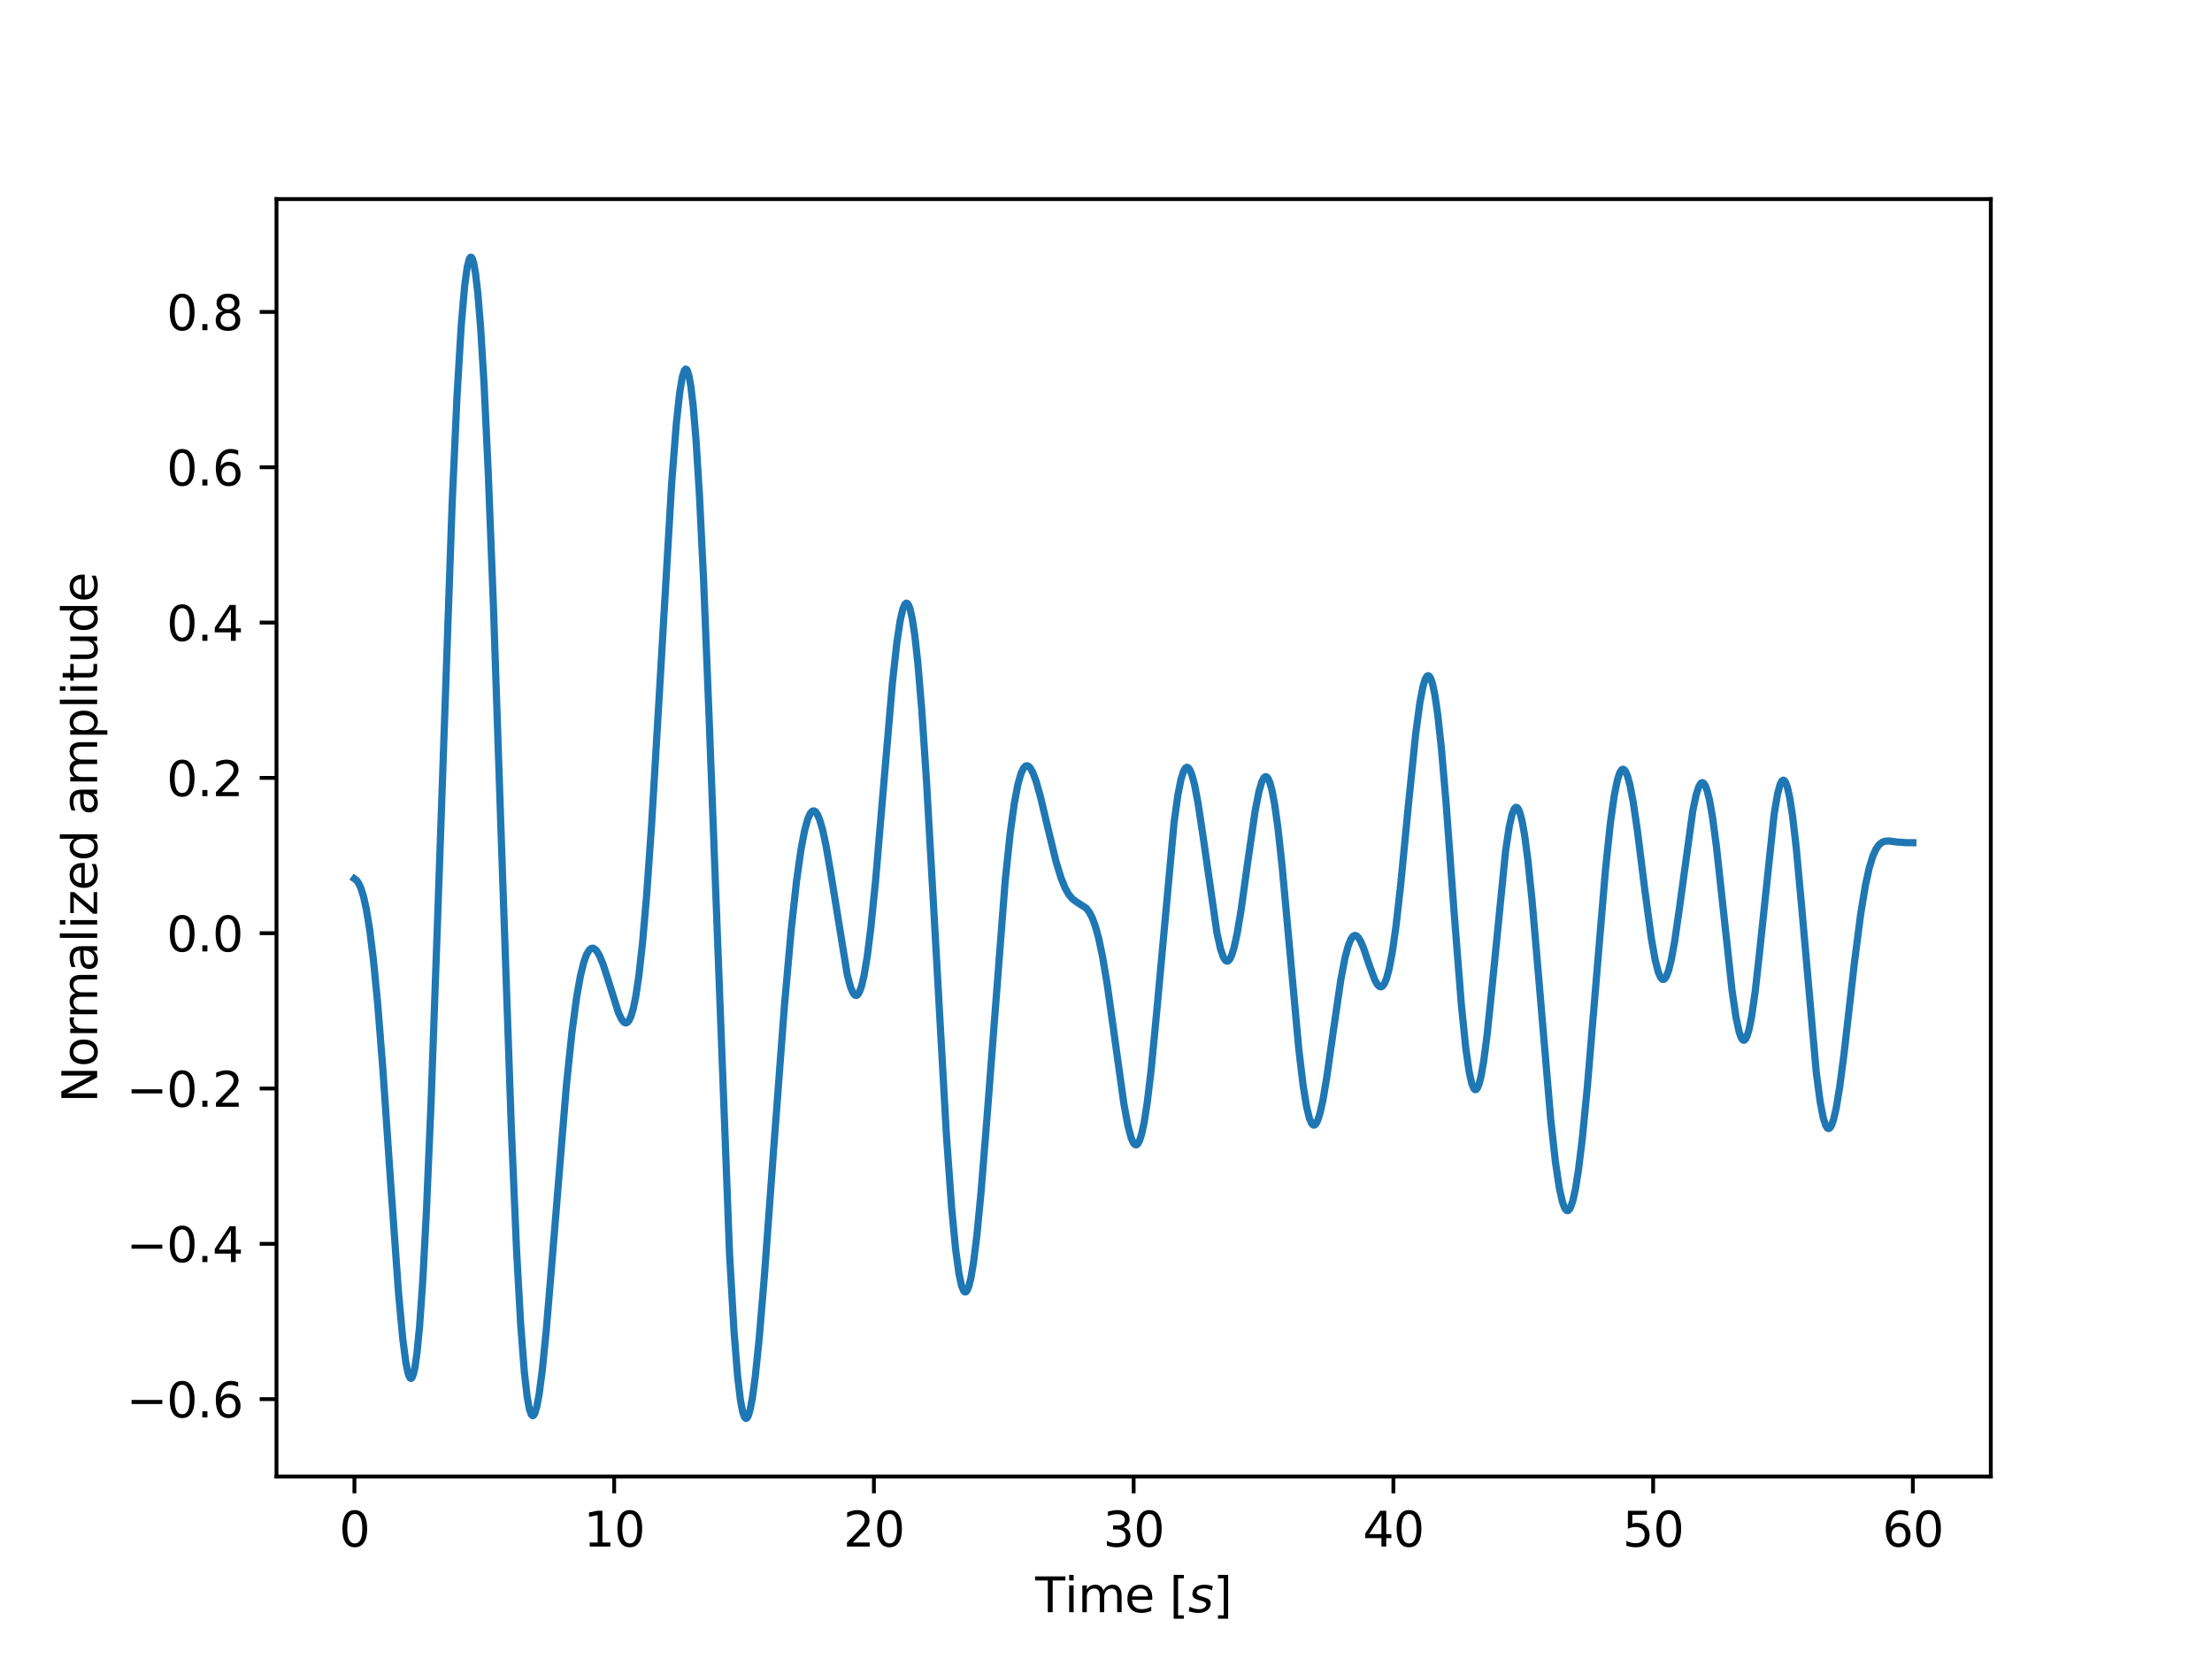 <?xml version="1.0" encoding="utf-8" standalone="no"?>
<!DOCTYPE svg PUBLIC "-//W3C//DTD SVG 1.1//EN"
  "http://www.w3.org/Graphics/SVG/1.1/DTD/svg11.dtd">
<svg xmlns:xlink="http://www.w3.org/1999/xlink" width="460.8pt" height="345.6pt" viewBox="0 0 460.8 345.6" xmlns="http://www.w3.org/2000/svg" version="1.1">
 <defs>
  <style type="text/css">*{stroke-linejoin: round; stroke-linecap: butt}</style>
 </defs>
 <g id="figure_1">
  <g id="patch_1">
   <path d="M 0 345.6 
L 460.8 345.6 
L 460.8 0 
L 0 0 
z
" style="fill: #ffffff"/>
  </g>
  <g id="axes_1">
   <g id="patch_2">
    <path d="M 57.6 307.584 
L 414.72 307.584 
L 414.72 41.472 
L 57.6 41.472 
z
" style="fill: #ffffff"/>
   </g>
   <g id="matplotlib.axis_1">
    <g id="xtick_1">
     <g id="line2d_1">
      <defs>
       <path id="m77f48a084b" d="M 0 0 
L 0 3.5 
" style="stroke: #000000; stroke-width: 0.8"/>
      </defs>
      <g>
       <use xlink:href="#m77f48a084b" x="73.833" y="307.584" style="stroke: #000000; stroke-width: 0.8"/>
      </g>
     </g>
     <g id="text_1">
      <!-- 0 -->
      <g transform="translate(70.651 322.182) scale(0.1 -0.1)">
       <defs>
        <path id="DejaVuSans-30" d="M 2034 4250 
Q 1547 4250 1301 3770 
Q 1056 3291 1056 2328 
Q 1056 1369 1301 889 
Q 1547 409 2034 409 
Q 2525 409 2770 889 
Q 3016 1369 3016 2328 
Q 3016 3291 2770 3770 
Q 2525 4250 2034 4250 
z
M 2034 4750 
Q 2819 4750 3233 4129 
Q 3647 3509 3647 2328 
Q 3647 1150 3233 529 
Q 2819 -91 2034 -91 
Q 1250 -91 836 529 
Q 422 1150 422 2328 
Q 422 3509 836 4129 
Q 1250 4750 2034 4750 
z
" transform="scale(0.016)"/>
       </defs>
       <use xlink:href="#DejaVuSans-30"/>
      </g>
     </g>
    </g>
    <g id="xtick_2">
     <g id="line2d_2">
      <g>
       <use xlink:href="#m77f48a084b" x="127.942" y="307.584" style="stroke: #000000; stroke-width: 0.8"/>
      </g>
     </g>
     <g id="text_2">
      <!-- 10 -->
      <g transform="translate(121.579 322.182) scale(0.1 -0.1)">
       <defs>
        <path id="DejaVuSans-31" d="M 794 531 
L 1825 531 
L 1825 4091 
L 703 3866 
L 703 4441 
L 1819 4666 
L 2450 4666 
L 2450 531 
L 3481 531 
L 3481 0 
L 794 0 
L 794 531 
z
" transform="scale(0.016)"/>
       </defs>
       <use xlink:href="#DejaVuSans-31"/>
       <use xlink:href="#DejaVuSans-30" x="63.623"/>
      </g>
     </g>
    </g>
    <g id="xtick_3">
     <g id="line2d_3">
      <g>
       <use xlink:href="#m77f48a084b" x="182.051" y="307.584" style="stroke: #000000; stroke-width: 0.8"/>
      </g>
     </g>
     <g id="text_3">
      <!-- 20 -->
      <g transform="translate(175.688 322.182) scale(0.1 -0.1)">
       <defs>
        <path id="DejaVuSans-32" d="M 1228 531 
L 3431 531 
L 3431 0 
L 469 0 
L 469 531 
Q 828 903 1448 1529 
Q 2069 2156 2228 2338 
Q 2531 2678 2651 2914 
Q 2772 3150 2772 3378 
Q 2772 3750 2511 3984 
Q 2250 4219 1831 4219 
Q 1534 4219 1204 4116 
Q 875 4013 500 3803 
L 500 4441 
Q 881 4594 1212 4672 
Q 1544 4750 1819 4750 
Q 2544 4750 2975 4387 
Q 3406 4025 3406 3419 
Q 3406 3131 3298 2873 
Q 3191 2616 2906 2266 
Q 2828 2175 2409 1742 
Q 1991 1309 1228 531 
z
" transform="scale(0.016)"/>
       </defs>
       <use xlink:href="#DejaVuSans-32"/>
       <use xlink:href="#DejaVuSans-30" x="63.623"/>
      </g>
     </g>
    </g>
    <g id="xtick_4">
     <g id="line2d_4">
      <g>
       <use xlink:href="#m77f48a084b" x="236.16" y="307.584" style="stroke: #000000; stroke-width: 0.8"/>
      </g>
     </g>
     <g id="text_4">
      <!-- 30 -->
      <g transform="translate(229.798 322.182) scale(0.1 -0.1)">
       <defs>
        <path id="DejaVuSans-33" d="M 2597 2516 
Q 3050 2419 3304 2112 
Q 3559 1806 3559 1356 
Q 3559 666 3084 287 
Q 2609 -91 1734 -91 
Q 1441 -91 1130 -33 
Q 819 25 488 141 
L 488 750 
Q 750 597 1062 519 
Q 1375 441 1716 441 
Q 2309 441 2620 675 
Q 2931 909 2931 1356 
Q 2931 1769 2642 2001 
Q 2353 2234 1838 2234 
L 1294 2234 
L 1294 2753 
L 1863 2753 
Q 2328 2753 2575 2939 
Q 2822 3125 2822 3475 
Q 2822 3834 2567 4026 
Q 2313 4219 1838 4219 
Q 1578 4219 1281 4162 
Q 984 4106 628 3988 
L 628 4550 
Q 988 4650 1302 4700 
Q 1616 4750 1894 4750 
Q 2613 4750 3031 4423 
Q 3450 4097 3450 3541 
Q 3450 3153 3228 2886 
Q 3006 2619 2597 2516 
z
" transform="scale(0.016)"/>
       </defs>
       <use xlink:href="#DejaVuSans-33"/>
       <use xlink:href="#DejaVuSans-30" x="63.623"/>
      </g>
     </g>
    </g>
    <g id="xtick_5">
     <g id="line2d_5">
      <g>
       <use xlink:href="#m77f48a084b" x="290.269" y="307.584" style="stroke: #000000; stroke-width: 0.8"/>
      </g>
     </g>
     <g id="text_5">
      <!-- 40 -->
      <g transform="translate(283.907 322.182) scale(0.1 -0.1)">
       <defs>
        <path id="DejaVuSans-34" d="M 2419 4116 
L 825 1625 
L 2419 1625 
L 2419 4116 
z
M 2253 4666 
L 3047 4666 
L 3047 1625 
L 3713 1625 
L 3713 1100 
L 3047 1100 
L 3047 0 
L 2419 0 
L 2419 1100 
L 313 1100 
L 313 1709 
L 2253 4666 
z
" transform="scale(0.016)"/>
       </defs>
       <use xlink:href="#DejaVuSans-34"/>
       <use xlink:href="#DejaVuSans-30" x="63.623"/>
      </g>
     </g>
    </g>
    <g id="xtick_6">
     <g id="line2d_6">
      <g>
       <use xlink:href="#m77f48a084b" x="344.378" y="307.584" style="stroke: #000000; stroke-width: 0.8"/>
      </g>
     </g>
     <g id="text_6">
      <!-- 50 -->
      <g transform="translate(338.016 322.182) scale(0.1 -0.1)">
       <defs>
        <path id="DejaVuSans-35" d="M 691 4666 
L 3169 4666 
L 3169 4134 
L 1269 4134 
L 1269 2991 
Q 1406 3038 1543 3061 
Q 1681 3084 1819 3084 
Q 2600 3084 3056 2656 
Q 3513 2228 3513 1497 
Q 3513 744 3044 326 
Q 2575 -91 1722 -91 
Q 1428 -91 1123 -41 
Q 819 9 494 109 
L 494 744 
Q 775 591 1075 516 
Q 1375 441 1709 441 
Q 2250 441 2565 725 
Q 2881 1009 2881 1497 
Q 2881 1984 2565 2268 
Q 2250 2553 1709 2553 
Q 1456 2553 1204 2497 
Q 953 2441 691 2322 
L 691 4666 
z
" transform="scale(0.016)"/>
       </defs>
       <use xlink:href="#DejaVuSans-35"/>
       <use xlink:href="#DejaVuSans-30" x="63.623"/>
      </g>
     </g>
    </g>
    <g id="xtick_7">
     <g id="line2d_7">
      <g>
       <use xlink:href="#m77f48a084b" x="398.487" y="307.584" style="stroke: #000000; stroke-width: 0.8"/>
      </g>
     </g>
     <g id="text_7">
      <!-- 60 -->
      <g transform="translate(392.125 322.182) scale(0.1 -0.1)">
       <defs>
        <path id="DejaVuSans-36" d="M 2113 2584 
Q 1688 2584 1439 2293 
Q 1191 2003 1191 1497 
Q 1191 994 1439 701 
Q 1688 409 2113 409 
Q 2538 409 2786 701 
Q 3034 994 3034 1497 
Q 3034 2003 2786 2293 
Q 2538 2584 2113 2584 
z
M 3366 4563 
L 3366 3988 
Q 3128 4100 2886 4159 
Q 2644 4219 2406 4219 
Q 1781 4219 1451 3797 
Q 1122 3375 1075 2522 
Q 1259 2794 1537 2939 
Q 1816 3084 2150 3084 
Q 2853 3084 3261 2657 
Q 3669 2231 3669 1497 
Q 3669 778 3244 343 
Q 2819 -91 2113 -91 
Q 1303 -91 875 529 
Q 447 1150 447 2328 
Q 447 3434 972 4092 
Q 1497 4750 2381 4750 
Q 2619 4750 2861 4703 
Q 3103 4656 3366 4563 
z
" transform="scale(0.016)"/>
       </defs>
       <use xlink:href="#DejaVuSans-36"/>
       <use xlink:href="#DejaVuSans-30" x="63.623"/>
      </g>
     </g>
    </g>
    <g id="text_8">
     <!-- Time [$s$] -->
     <g transform="translate(215.66 335.861) scale(0.1 -0.1)">
      <defs>
       <path id="DejaVuSans-54" d="M -19 4666 
L 3928 4666 
L 3928 4134 
L 2272 4134 
L 2272 0 
L 1638 0 
L 1638 4134 
L -19 4134 
L -19 4666 
z
" transform="scale(0.016)"/>
       <path id="DejaVuSans-69" d="M 603 3500 
L 1178 3500 
L 1178 0 
L 603 0 
L 603 3500 
z
M 603 4863 
L 1178 4863 
L 1178 4134 
L 603 4134 
L 603 4863 
z
" transform="scale(0.016)"/>
       <path id="DejaVuSans-6d" d="M 3328 2828 
Q 3544 3216 3844 3400 
Q 4144 3584 4550 3584 
Q 5097 3584 5394 3201 
Q 5691 2819 5691 2113 
L 5691 0 
L 5113 0 
L 5113 2094 
Q 5113 2597 4934 2840 
Q 4756 3084 4391 3084 
Q 3944 3084 3684 2787 
Q 3425 2491 3425 1978 
L 3425 0 
L 2847 0 
L 2847 2094 
Q 2847 2600 2669 2842 
Q 2491 3084 2119 3084 
Q 1678 3084 1418 2786 
Q 1159 2488 1159 1978 
L 1159 0 
L 581 0 
L 581 3500 
L 1159 3500 
L 1159 2956 
Q 1356 3278 1631 3431 
Q 1906 3584 2284 3584 
Q 2666 3584 2933 3390 
Q 3200 3197 3328 2828 
z
" transform="scale(0.016)"/>
       <path id="DejaVuSans-65" d="M 3597 1894 
L 3597 1613 
L 953 1613 
Q 991 1019 1311 708 
Q 1631 397 2203 397 
Q 2534 397 2845 478 
Q 3156 559 3463 722 
L 3463 178 
Q 3153 47 2828 -22 
Q 2503 -91 2169 -91 
Q 1331 -91 842 396 
Q 353 884 353 1716 
Q 353 2575 817 3079 
Q 1281 3584 2069 3584 
Q 2775 3584 3186 3129 
Q 3597 2675 3597 1894 
z
M 3022 2063 
Q 3016 2534 2758 2815 
Q 2500 3097 2075 3097 
Q 1594 3097 1305 2825 
Q 1016 2553 972 2059 
L 3022 2063 
z
" transform="scale(0.016)"/>
       <path id="DejaVuSans-20" transform="scale(0.016)"/>
       <path id="DejaVuSans-5b" d="M 550 4863 
L 1875 4863 
L 1875 4416 
L 1125 4416 
L 1125 -397 
L 1875 -397 
L 1875 -844 
L 550 -844 
L 550 4863 
z
" transform="scale(0.016)"/>
       <path id="DejaVuSans-Oblique-73" d="M 3200 3397 
L 3091 2853 
Q 2863 2978 2609 3040 
Q 2356 3103 2088 3103 
Q 1634 3103 1373 2948 
Q 1113 2794 1113 2528 
Q 1113 2219 1719 2053 
Q 1766 2041 1788 2034 
L 1972 1978 
Q 2547 1819 2739 1644 
Q 2931 1469 2931 1166 
Q 2931 609 2489 259 
Q 2047 -91 1331 -91 
Q 1053 -91 747 -37 
Q 441 16 72 128 
L 184 722 
Q 500 559 806 475 
Q 1113 391 1394 391 
Q 1816 391 2080 572 
Q 2344 753 2344 1031 
Q 2344 1331 1650 1516 
L 1591 1531 
L 1394 1581 
Q 956 1697 753 1886 
Q 550 2075 550 2369 
Q 550 2928 970 3256 
Q 1391 3584 2113 3584 
Q 2397 3584 2667 3537 
Q 2938 3491 3200 3397 
z
" transform="scale(0.016)"/>
       <path id="DejaVuSans-5d" d="M 1947 4863 
L 1947 -844 
L 622 -844 
L 622 -397 
L 1369 -397 
L 1369 4416 
L 622 4416 
L 622 4863 
L 1947 4863 
z
" transform="scale(0.016)"/>
      </defs>
      <use xlink:href="#DejaVuSans-54" transform="translate(0 0.016)"/>
      <use xlink:href="#DejaVuSans-69" transform="translate(61.084 0.016)"/>
      <use xlink:href="#DejaVuSans-6d" transform="translate(88.867 0.016)"/>
      <use xlink:href="#DejaVuSans-65" transform="translate(186.279 0.016)"/>
      <use xlink:href="#DejaVuSans-20" transform="translate(247.803 0.016)"/>
      <use xlink:href="#DejaVuSans-5b" transform="translate(279.59 0.016)"/>
      <use xlink:href="#DejaVuSans-Oblique-73" transform="translate(318.604 0.016)"/>
      <use xlink:href="#DejaVuSans-5d" transform="translate(370.703 0.016)"/>
     </g>
    </g>
   </g>
   <g id="matplotlib.axis_2">
    <g id="ytick_1">
     <g id="line2d_8">
      <defs>
       <path id="m65ce09b1f9" d="M 0 0 
L -3.5 0 
" style="stroke: #000000; stroke-width: 0.8"/>
      </defs>
      <g>
       <use xlink:href="#m65ce09b1f9" x="57.6" y="291.47" style="stroke: #000000; stroke-width: 0.8"/>
      </g>
     </g>
     <g id="text_9">
      <!-- −0.6 -->
      <g transform="translate(26.317 295.27) scale(0.1 -0.1)">
       <defs>
        <path id="DejaVuSans-2212" d="M 678 2272 
L 4684 2272 
L 4684 1741 
L 678 1741 
L 678 2272 
z
" transform="scale(0.016)"/>
        <path id="DejaVuSans-2e" d="M 684 794 
L 1344 794 
L 1344 0 
L 684 0 
L 684 794 
z
" transform="scale(0.016)"/>
       </defs>
       <use xlink:href="#DejaVuSans-2212"/>
       <use xlink:href="#DejaVuSans-30" x="83.789"/>
       <use xlink:href="#DejaVuSans-2e" x="147.412"/>
       <use xlink:href="#DejaVuSans-36" x="179.199"/>
      </g>
     </g>
    </g>
    <g id="ytick_2">
     <g id="line2d_9">
      <g>
       <use xlink:href="#m65ce09b1f9" x="57.6" y="259.115" style="stroke: #000000; stroke-width: 0.8"/>
      </g>
     </g>
     <g id="text_10">
      <!-- −0.4 -->
      <g transform="translate(26.317 262.914) scale(0.1 -0.1)">
       <use xlink:href="#DejaVuSans-2212"/>
       <use xlink:href="#DejaVuSans-30" x="83.789"/>
       <use xlink:href="#DejaVuSans-2e" x="147.412"/>
       <use xlink:href="#DejaVuSans-34" x="179.199"/>
      </g>
     </g>
    </g>
    <g id="ytick_3">
     <g id="line2d_10">
      <g>
       <use xlink:href="#m65ce09b1f9" x="57.6" y="226.76" style="stroke: #000000; stroke-width: 0.8"/>
      </g>
     </g>
     <g id="text_11">
      <!-- −0.2 -->
      <g transform="translate(26.317 230.559) scale(0.1 -0.1)">
       <use xlink:href="#DejaVuSans-2212"/>
       <use xlink:href="#DejaVuSans-30" x="83.789"/>
       <use xlink:href="#DejaVuSans-2e" x="147.412"/>
       <use xlink:href="#DejaVuSans-32" x="179.199"/>
      </g>
     </g>
    </g>
    <g id="ytick_4">
     <g id="line2d_11">
      <g>
       <use xlink:href="#m65ce09b1f9" x="57.6" y="194.404" style="stroke: #000000; stroke-width: 0.8"/>
      </g>
     </g>
     <g id="text_12">
      <!-- 0.0 -->
      <g transform="translate(34.697 198.204) scale(0.1 -0.1)">
       <use xlink:href="#DejaVuSans-30"/>
       <use xlink:href="#DejaVuSans-2e" x="63.623"/>
       <use xlink:href="#DejaVuSans-30" x="95.41"/>
      </g>
     </g>
    </g>
    <g id="ytick_5">
     <g id="line2d_12">
      <g>
       <use xlink:href="#m65ce09b1f9" x="57.6" y="162.049" style="stroke: #000000; stroke-width: 0.8"/>
      </g>
     </g>
     <g id="text_13">
      <!-- 0.2 -->
      <g transform="translate(34.697 165.848) scale(0.1 -0.1)">
       <use xlink:href="#DejaVuSans-30"/>
       <use xlink:href="#DejaVuSans-2e" x="63.623"/>
       <use xlink:href="#DejaVuSans-32" x="95.41"/>
      </g>
     </g>
    </g>
    <g id="ytick_6">
     <g id="line2d_13">
      <g>
       <use xlink:href="#m65ce09b1f9" x="57.6" y="129.694" style="stroke: #000000; stroke-width: 0.8"/>
      </g>
     </g>
     <g id="text_14">
      <!-- 0.4 -->
      <g transform="translate(34.697 133.493) scale(0.1 -0.1)">
       <use xlink:href="#DejaVuSans-30"/>
       <use xlink:href="#DejaVuSans-2e" x="63.623"/>
       <use xlink:href="#DejaVuSans-34" x="95.41"/>
      </g>
     </g>
    </g>
    <g id="ytick_7">
     <g id="line2d_14">
      <g>
       <use xlink:href="#m65ce09b1f9" x="57.6" y="97.339" style="stroke: #000000; stroke-width: 0.8"/>
      </g>
     </g>
     <g id="text_15">
      <!-- 0.6 -->
      <g transform="translate(34.697 101.138) scale(0.1 -0.1)">
       <use xlink:href="#DejaVuSans-30"/>
       <use xlink:href="#DejaVuSans-2e" x="63.623"/>
       <use xlink:href="#DejaVuSans-36" x="95.41"/>
      </g>
     </g>
    </g>
    <g id="ytick_8">
     <g id="line2d_15">
      <g>
       <use xlink:href="#m65ce09b1f9" x="57.6" y="64.983" style="stroke: #000000; stroke-width: 0.8"/>
      </g>
     </g>
     <g id="text_16">
      <!-- 0.8 -->
      <g transform="translate(34.697 68.782) scale(0.1 -0.1)">
       <defs>
        <path id="DejaVuSans-38" d="M 2034 2216 
Q 1584 2216 1326 1975 
Q 1069 1734 1069 1313 
Q 1069 891 1326 650 
Q 1584 409 2034 409 
Q 2484 409 2743 651 
Q 3003 894 3003 1313 
Q 3003 1734 2745 1975 
Q 2488 2216 2034 2216 
z
M 1403 2484 
Q 997 2584 770 2862 
Q 544 3141 544 3541 
Q 544 4100 942 4425 
Q 1341 4750 2034 4750 
Q 2731 4750 3128 4425 
Q 3525 4100 3525 3541 
Q 3525 3141 3298 2862 
Q 3072 2584 2669 2484 
Q 3125 2378 3379 2068 
Q 3634 1759 3634 1313 
Q 3634 634 3220 271 
Q 2806 -91 2034 -91 
Q 1263 -91 848 271 
Q 434 634 434 1313 
Q 434 1759 690 2068 
Q 947 2378 1403 2484 
z
M 1172 3481 
Q 1172 3119 1398 2916 
Q 1625 2713 2034 2713 
Q 2441 2713 2670 2916 
Q 2900 3119 2900 3481 
Q 2900 3844 2670 4047 
Q 2441 4250 2034 4250 
Q 1625 4250 1398 4047 
Q 1172 3844 1172 3481 
z
" transform="scale(0.016)"/>
       </defs>
       <use xlink:href="#DejaVuSans-30"/>
       <use xlink:href="#DejaVuSans-2e" x="63.623"/>
       <use xlink:href="#DejaVuSans-38" x="95.41"/>
      </g>
     </g>
    </g>
    <g id="text_17">
     <!-- Normalized amplitude -->
     <g transform="translate(20.238 229.739) rotate(-90) scale(0.1 -0.1)">
      <defs>
       <path id="DejaVuSans-4e" d="M 628 4666 
L 1478 4666 
L 3547 763 
L 3547 4666 
L 4159 4666 
L 4159 0 
L 3309 0 
L 1241 3903 
L 1241 0 
L 628 0 
L 628 4666 
z
" transform="scale(0.016)"/>
       <path id="DejaVuSans-6f" d="M 1959 3097 
Q 1497 3097 1228 2736 
Q 959 2375 959 1747 
Q 959 1119 1226 758 
Q 1494 397 1959 397 
Q 2419 397 2687 759 
Q 2956 1122 2956 1747 
Q 2956 2369 2687 2733 
Q 2419 3097 1959 3097 
z
M 1959 3584 
Q 2709 3584 3137 3096 
Q 3566 2609 3566 1747 
Q 3566 888 3137 398 
Q 2709 -91 1959 -91 
Q 1206 -91 779 398 
Q 353 888 353 1747 
Q 353 2609 779 3096 
Q 1206 3584 1959 3584 
z
" transform="scale(0.016)"/>
       <path id="DejaVuSans-72" d="M 2631 2963 
Q 2534 3019 2420 3045 
Q 2306 3072 2169 3072 
Q 1681 3072 1420 2755 
Q 1159 2438 1159 1844 
L 1159 0 
L 581 0 
L 581 3500 
L 1159 3500 
L 1159 2956 
Q 1341 3275 1631 3429 
Q 1922 3584 2338 3584 
Q 2397 3584 2469 3576 
Q 2541 3569 2628 3553 
L 2631 2963 
z
" transform="scale(0.016)"/>
       <path id="DejaVuSans-61" d="M 2194 1759 
Q 1497 1759 1228 1600 
Q 959 1441 959 1056 
Q 959 750 1161 570 
Q 1363 391 1709 391 
Q 2188 391 2477 730 
Q 2766 1069 2766 1631 
L 2766 1759 
L 2194 1759 
z
M 3341 1997 
L 3341 0 
L 2766 0 
L 2766 531 
Q 2569 213 2275 61 
Q 1981 -91 1556 -91 
Q 1019 -91 701 211 
Q 384 513 384 1019 
Q 384 1609 779 1909 
Q 1175 2209 1959 2209 
L 2766 2209 
L 2766 2266 
Q 2766 2663 2505 2880 
Q 2244 3097 1772 3097 
Q 1472 3097 1187 3025 
Q 903 2953 641 2809 
L 641 3341 
Q 956 3463 1253 3523 
Q 1550 3584 1831 3584 
Q 2591 3584 2966 3190 
Q 3341 2797 3341 1997 
z
" transform="scale(0.016)"/>
       <path id="DejaVuSans-6c" d="M 603 4863 
L 1178 4863 
L 1178 0 
L 603 0 
L 603 4863 
z
" transform="scale(0.016)"/>
       <path id="DejaVuSans-7a" d="M 353 3500 
L 3084 3500 
L 3084 2975 
L 922 459 
L 3084 459 
L 3084 0 
L 275 0 
L 275 525 
L 2438 3041 
L 353 3041 
L 353 3500 
z
" transform="scale(0.016)"/>
       <path id="DejaVuSans-64" d="M 2906 2969 
L 2906 4863 
L 3481 4863 
L 3481 0 
L 2906 0 
L 2906 525 
Q 2725 213 2448 61 
Q 2172 -91 1784 -91 
Q 1150 -91 751 415 
Q 353 922 353 1747 
Q 353 2572 751 3078 
Q 1150 3584 1784 3584 
Q 2172 3584 2448 3432 
Q 2725 3281 2906 2969 
z
M 947 1747 
Q 947 1113 1208 752 
Q 1469 391 1925 391 
Q 2381 391 2643 752 
Q 2906 1113 2906 1747 
Q 2906 2381 2643 2742 
Q 2381 3103 1925 3103 
Q 1469 3103 1208 2742 
Q 947 2381 947 1747 
z
" transform="scale(0.016)"/>
       <path id="DejaVuSans-70" d="M 1159 525 
L 1159 -1331 
L 581 -1331 
L 581 3500 
L 1159 3500 
L 1159 2969 
Q 1341 3281 1617 3432 
Q 1894 3584 2278 3584 
Q 2916 3584 3314 3078 
Q 3713 2572 3713 1747 
Q 3713 922 3314 415 
Q 2916 -91 2278 -91 
Q 1894 -91 1617 61 
Q 1341 213 1159 525 
z
M 3116 1747 
Q 3116 2381 2855 2742 
Q 2594 3103 2138 3103 
Q 1681 3103 1420 2742 
Q 1159 2381 1159 1747 
Q 1159 1113 1420 752 
Q 1681 391 2138 391 
Q 2594 391 2855 752 
Q 3116 1113 3116 1747 
z
" transform="scale(0.016)"/>
       <path id="DejaVuSans-74" d="M 1172 4494 
L 1172 3500 
L 2356 3500 
L 2356 3053 
L 1172 3053 
L 1172 1153 
Q 1172 725 1289 603 
Q 1406 481 1766 481 
L 2356 481 
L 2356 0 
L 1766 0 
Q 1100 0 847 248 
Q 594 497 594 1153 
L 594 3053 
L 172 3053 
L 172 3500 
L 594 3500 
L 594 4494 
L 1172 4494 
z
" transform="scale(0.016)"/>
       <path id="DejaVuSans-75" d="M 544 1381 
L 544 3500 
L 1119 3500 
L 1119 1403 
Q 1119 906 1312 657 
Q 1506 409 1894 409 
Q 2359 409 2629 706 
Q 2900 1003 2900 1516 
L 2900 3500 
L 3475 3500 
L 3475 0 
L 2900 0 
L 2900 538 
Q 2691 219 2414 64 
Q 2138 -91 1772 -91 
Q 1169 -91 856 284 
Q 544 659 544 1381 
z
M 1991 3584 
L 1991 3584 
z
" transform="scale(0.016)"/>
      </defs>
      <use xlink:href="#DejaVuSans-4e"/>
      <use xlink:href="#DejaVuSans-6f" x="74.805"/>
      <use xlink:href="#DejaVuSans-72" x="135.986"/>
      <use xlink:href="#DejaVuSans-6d" x="175.35"/>
      <use xlink:href="#DejaVuSans-61" x="272.762"/>
      <use xlink:href="#DejaVuSans-6c" x="334.041"/>
      <use xlink:href="#DejaVuSans-69" x="361.824"/>
      <use xlink:href="#DejaVuSans-7a" x="389.607"/>
      <use xlink:href="#DejaVuSans-65" x="442.098"/>
      <use xlink:href="#DejaVuSans-64" x="503.621"/>
      <use xlink:href="#DejaVuSans-20" x="567.098"/>
      <use xlink:href="#DejaVuSans-61" x="598.885"/>
      <use xlink:href="#DejaVuSans-6d" x="660.164"/>
      <use xlink:href="#DejaVuSans-70" x="757.576"/>
      <use xlink:href="#DejaVuSans-6c" x="821.053"/>
      <use xlink:href="#DejaVuSans-69" x="848.836"/>
      <use xlink:href="#DejaVuSans-74" x="876.619"/>
      <use xlink:href="#DejaVuSans-75" x="915.828"/>
      <use xlink:href="#DejaVuSans-64" x="979.207"/>
      <use xlink:href="#DejaVuSans-65" x="1042.684"/>
     </g>
    </g>
   </g>
   <g id="line2d_16">
    <path d="M 73.833 183.06 
L 74.266 183.377 
L 74.699 183.971 
L 75.186 185.029 
L 75.727 186.765 
L 76.322 189.445 
L 77.026 193.764 
L 77.783 199.895 
L 78.649 208.778 
L 79.732 222.387 
L 81.409 246.825 
L 83.033 269.488 
L 83.899 278.871 
L 84.548 283.86 
L 85.035 286.186 
L 85.414 287.055 
L 85.63 287.158 
L 85.847 286.964 
L 86.118 286.293 
L 86.442 284.842 
L 86.875 281.794 
L 87.416 276.18 
L 88.066 266.841 
L 88.823 252.573 
L 89.798 229.621 
L 91.151 191.723 
L 94.181 105.115 
L 95.209 82.428 
L 96.075 67.938 
L 96.779 59.713 
L 97.32 55.697 
L 97.753 53.976 
L 98.024 53.583 
L 98.186 53.601 
L 98.402 53.919 
L 98.673 54.792 
L 99.052 56.893 
L 99.539 61.081 
L 100.134 68.406 
L 100.838 80.025 
L 101.704 98.295 
L 102.786 126.152 
L 104.518 177.395 
L 106.52 235.007 
L 107.602 260.265 
L 108.468 275.894 
L 109.226 285.791 
L 109.821 291.011 
L 110.308 293.633 
L 110.687 294.682 
L 110.958 294.923 
L 111.174 294.823 
L 111.445 294.348 
L 111.824 293.065 
L 112.311 290.446 
L 112.96 285.485 
L 113.772 277.415 
L 115.017 262.503 
L 117.993 226.093 
L 119.13 215.18 
L 120.104 207.862 
L 120.915 203.285 
L 121.619 200.43 
L 122.214 198.795 
L 122.755 197.897 
L 123.188 197.56 
L 123.567 197.526 
L 123.946 197.72 
L 124.379 198.199 
L 124.92 199.144 
L 125.624 200.854 
L 126.652 204.033 
L 128.817 210.93 
L 129.52 212.399 
L 130.007 212.97 
L 130.386 213.104 
L 130.711 212.971 
L 131.036 212.589 
L 131.414 211.799 
L 131.901 210.198 
L 132.443 207.589 
L 133.092 203.236 
L 133.85 196.424 
L 134.716 186.393 
L 135.744 171.682 
L 137.151 147.974 
L 139.911 100.825 
L 140.885 88.301 
L 141.589 81.804 
L 142.13 78.558 
L 142.563 77.174 
L 142.833 76.889 
L 142.996 76.939 
L 143.212 77.268 
L 143.537 78.332 
L 143.916 80.452 
L 144.403 84.573 
L 144.998 91.718 
L 145.702 103.022 
L 146.567 120.761 
L 147.704 149.087 
L 151.979 261.235 
L 152.899 277.218 
L 153.657 286.69 
L 154.252 291.703 
L 154.739 294.23 
L 155.118 295.249 
L 155.389 295.488 
L 155.605 295.397 
L 155.876 294.944 
L 156.255 293.708 
L 156.742 291.167 
L 157.337 286.77 
L 158.149 278.882 
L 159.231 265.903 
L 161.179 239.202 
L 163.398 209.672 
L 164.805 193.841 
L 165.942 183.478 
L 166.862 176.964 
L 167.619 172.987 
L 168.269 170.631 
L 168.81 169.43 
L 169.243 168.971 
L 169.568 168.917 
L 169.892 169.109 
L 170.271 169.635 
L 170.758 170.772 
L 171.354 172.817 
L 172.111 176.333 
L 173.085 182.014 
L 176.495 203.038 
L 177.198 205.665 
L 177.739 206.909 
L 178.118 207.327 
L 178.443 207.368 
L 178.714 207.169 
L 179.038 206.644 
L 179.471 205.449 
L 180.012 203.156 
L 180.662 199.257 
L 181.42 193.233 
L 182.394 183.51 
L 183.855 166.257 
L 185.911 142.213 
L 186.831 133.86 
L 187.535 129.216 
L 188.076 126.881 
L 188.509 125.868 
L 188.78 125.64 
L 188.996 125.69 
L 189.267 126.045 
L 189.591 126.906 
L 190.024 128.795 
L 190.565 132.337 
L 191.215 138.255 
L 192.027 148.007 
L 193.001 162.614 
L 194.408 187.453 
L 197.168 236.664 
L 198.25 251.668 
L 199.062 260.163 
L 199.766 265.329 
L 200.307 267.833 
L 200.74 268.9 
L 201.01 269.145 
L 201.227 269.11 
L 201.497 268.782 
L 201.822 267.979 
L 202.255 266.239 
L 202.796 263.049 
L 203.5 257.376 
L 204.366 248.407 
L 205.556 233.523 
L 209.399 183.531 
L 210.427 173.705 
L 211.293 167.378 
L 212.05 163.388 
L 212.7 161.11 
L 213.241 159.986 
L 213.674 159.565 
L 213.999 159.512 
L 214.323 159.669 
L 214.702 160.101 
L 215.189 161.011 
L 215.839 162.756 
L 216.705 165.81 
L 218.112 171.741 
L 220.006 179.549 
L 221.034 182.902 
L 221.9 185.032 
L 222.658 186.364 
L 223.415 187.259 
L 224.227 187.863 
L 226.283 189.188 
L 226.933 190.035 
L 227.528 191.183 
L 228.178 192.933 
L 228.881 195.495 
L 229.693 199.354 
L 230.667 205.187 
L 232.02 214.859 
L 234.131 229.982 
L 234.996 234.643 
L 235.646 237.058 
L 236.133 238.135 
L 236.512 238.495 
L 236.782 238.482 
L 237.053 238.239 
L 237.378 237.637 
L 237.811 236.306 
L 238.352 233.802 
L 239.001 229.624 
L 239.813 222.793 
L 240.895 211.54 
L 244.575 171.369 
L 245.387 165.547 
L 246.037 162.293 
L 246.578 160.606 
L 246.957 159.991 
L 247.281 159.832 
L 247.552 159.953 
L 247.877 160.395 
L 248.31 161.464 
L 248.851 163.507 
L 249.554 167.172 
L 250.528 173.623 
L 253.505 194.307 
L 254.263 197.706 
L 254.858 199.419 
L 255.291 200.079 
L 255.615 200.238 
L 255.886 200.148 
L 256.211 199.774 
L 256.59 198.977 
L 257.077 197.407 
L 257.726 194.443 
L 258.538 189.589 
L 259.891 179.855 
L 261.46 168.988 
L 262.272 164.842 
L 262.867 162.832 
L 263.3 162.016 
L 263.625 161.791 
L 263.896 161.868 
L 264.166 162.19 
L 264.545 163.057 
L 264.978 164.641 
L 265.519 167.486 
L 266.223 172.517 
L 267.089 180.457 
L 268.387 194.71 
L 270.552 218.461 
L 271.472 226.197 
L 272.176 230.522 
L 272.771 232.955 
L 273.258 234.071 
L 273.583 234.376 
L 273.853 234.366 
L 274.124 234.122 
L 274.503 233.404 
L 274.99 231.878 
L 275.585 229.198 
L 276.397 224.404 
L 277.75 214.812 
L 279.319 204.089 
L 280.185 199.541 
L 280.889 196.914 
L 281.43 195.616 
L 281.863 195.038 
L 282.242 194.859 
L 282.566 194.935 
L 282.945 195.272 
L 283.432 196.053 
L 284.082 197.578 
L 285.272 201.111 
L 286.355 204.054 
L 286.95 205.123 
L 287.383 205.525 
L 287.707 205.58 
L 288.032 205.4 
L 288.411 204.871 
L 288.844 203.824 
L 289.385 201.824 
L 290.035 198.408 
L 290.792 193.1 
L 291.766 184.516 
L 293.39 167.776 
L 294.905 152.969 
L 295.771 146.471 
L 296.421 143.052 
L 296.908 141.458 
L 297.286 140.843 
L 297.557 140.753 
L 297.773 140.894 
L 298.044 141.341 
L 298.423 142.471 
L 298.91 144.778 
L 299.505 148.848 
L 300.263 155.831 
L 301.237 167.193 
L 302.969 190.725 
L 304.43 209.315 
L 305.35 218.378 
L 306.054 223.298 
L 306.595 225.724 
L 307.028 226.766 
L 307.298 227.006 
L 307.515 226.972 
L 307.785 226.648 
L 308.11 225.858 
L 308.543 224.151 
L 309.084 221.046 
L 309.788 215.622 
L 310.762 206.222 
L 313.63 177.379 
L 314.388 172.302 
L 314.983 169.651 
L 315.416 168.543 
L 315.741 168.185 
L 316.011 168.202 
L 316.282 168.507 
L 316.607 169.247 
L 317.04 170.859 
L 317.581 173.831 
L 318.284 179.136 
L 319.15 187.523 
L 320.449 202.625 
L 323.047 233.216 
L 324.021 242.031 
L 324.833 247.472 
L 325.482 250.393 
L 325.969 251.693 
L 326.348 252.163 
L 326.618 252.205 
L 326.889 252.003 
L 327.214 251.441 
L 327.647 250.157 
L 328.188 247.719 
L 328.837 243.639 
L 329.649 236.943 
L 330.677 226.376 
L 332.193 208.149 
L 334.466 181.001 
L 335.494 171.285 
L 336.306 165.549 
L 336.955 162.404 
L 337.442 160.949 
L 337.821 160.364 
L 338.091 160.239 
L 338.362 160.354 
L 338.687 160.803 
L 339.066 161.741 
L 339.553 163.559 
L 340.202 166.937 
L 341.068 172.781 
L 342.637 185.316 
L 343.99 195.387 
L 344.802 199.975 
L 345.452 202.499 
L 345.939 203.624 
L 346.317 204.017 
L 346.588 204.035 
L 346.859 203.833 
L 347.183 203.305 
L 347.616 202.131 
L 348.157 199.954 
L 348.861 196.096 
L 349.835 189.326 
L 352.649 168.848 
L 353.353 165.52 
L 353.894 163.858 
L 354.327 163.16 
L 354.652 163.025 
L 354.922 163.173 
L 355.247 163.667 
L 355.626 164.675 
L 356.113 166.636 
L 356.762 170.333 
L 357.574 176.44 
L 358.765 187.381 
L 360.821 206.373 
L 361.633 211.913 
L 362.282 214.948 
L 362.769 216.273 
L 363.094 216.673 
L 363.365 216.703 
L 363.635 216.456 
L 363.96 215.794 
L 364.393 214.306 
L 364.934 211.528 
L 365.638 206.563 
L 366.558 198.306 
L 369.588 169.572 
L 370.292 165.418 
L 370.833 163.411 
L 371.212 162.682 
L 371.482 162.517 
L 371.699 162.602 
L 371.969 162.979 
L 372.348 164.012 
L 372.835 166.181 
L 373.431 170.036 
L 374.188 176.616 
L 375.216 187.766 
L 378.355 223.327 
L 379.167 229.5 
L 379.817 232.87 
L 380.304 234.405 
L 380.682 234.999 
L 380.953 235.103 
L 381.224 234.944 
L 381.548 234.417 
L 381.981 233.168 
L 382.522 230.797 
L 383.226 226.558 
L 384.146 219.526 
L 386.311 200.532 
L 387.61 190.44 
L 388.584 184.508 
L 389.395 180.803 
L 390.153 178.331 
L 390.803 176.888 
L 391.452 175.966 
L 392.047 175.48 
L 392.697 175.235 
L 393.508 175.191 
L 395.186 175.408 
L 397.08 175.543 
L 398.487 175.552 
L 398.487 175.552 
" clip-path="url(#p07387804c8)" style="fill: none; stroke: #1f77b4; stroke-width: 1.5; stroke-linecap: square"/>
   </g>
   <g id="patch_3">
    <path d="M 57.6 307.584 
L 57.6 41.472 
" style="fill: none; stroke: #000000; stroke-width: 0.8; stroke-linejoin: miter; stroke-linecap: square"/>
   </g>
   <g id="patch_4">
    <path d="M 414.72 307.584 
L 414.72 41.472 
" style="fill: none; stroke: #000000; stroke-width: 0.8; stroke-linejoin: miter; stroke-linecap: square"/>
   </g>
   <g id="patch_5">
    <path d="M 57.6 307.584 
L 414.72 307.584 
" style="fill: none; stroke: #000000; stroke-width: 0.8; stroke-linejoin: miter; stroke-linecap: square"/>
   </g>
   <g id="patch_6">
    <path d="M 57.6 41.472 
L 414.72 41.472 
" style="fill: none; stroke: #000000; stroke-width: 0.8; stroke-linejoin: miter; stroke-linecap: square"/>
   </g>
  </g>
 </g>
 <defs>
  <clipPath id="p07387804c8">
   <rect x="57.6" y="41.472" width="357.12" height="266.112"/>
  </clipPath>
 </defs>
</svg>
